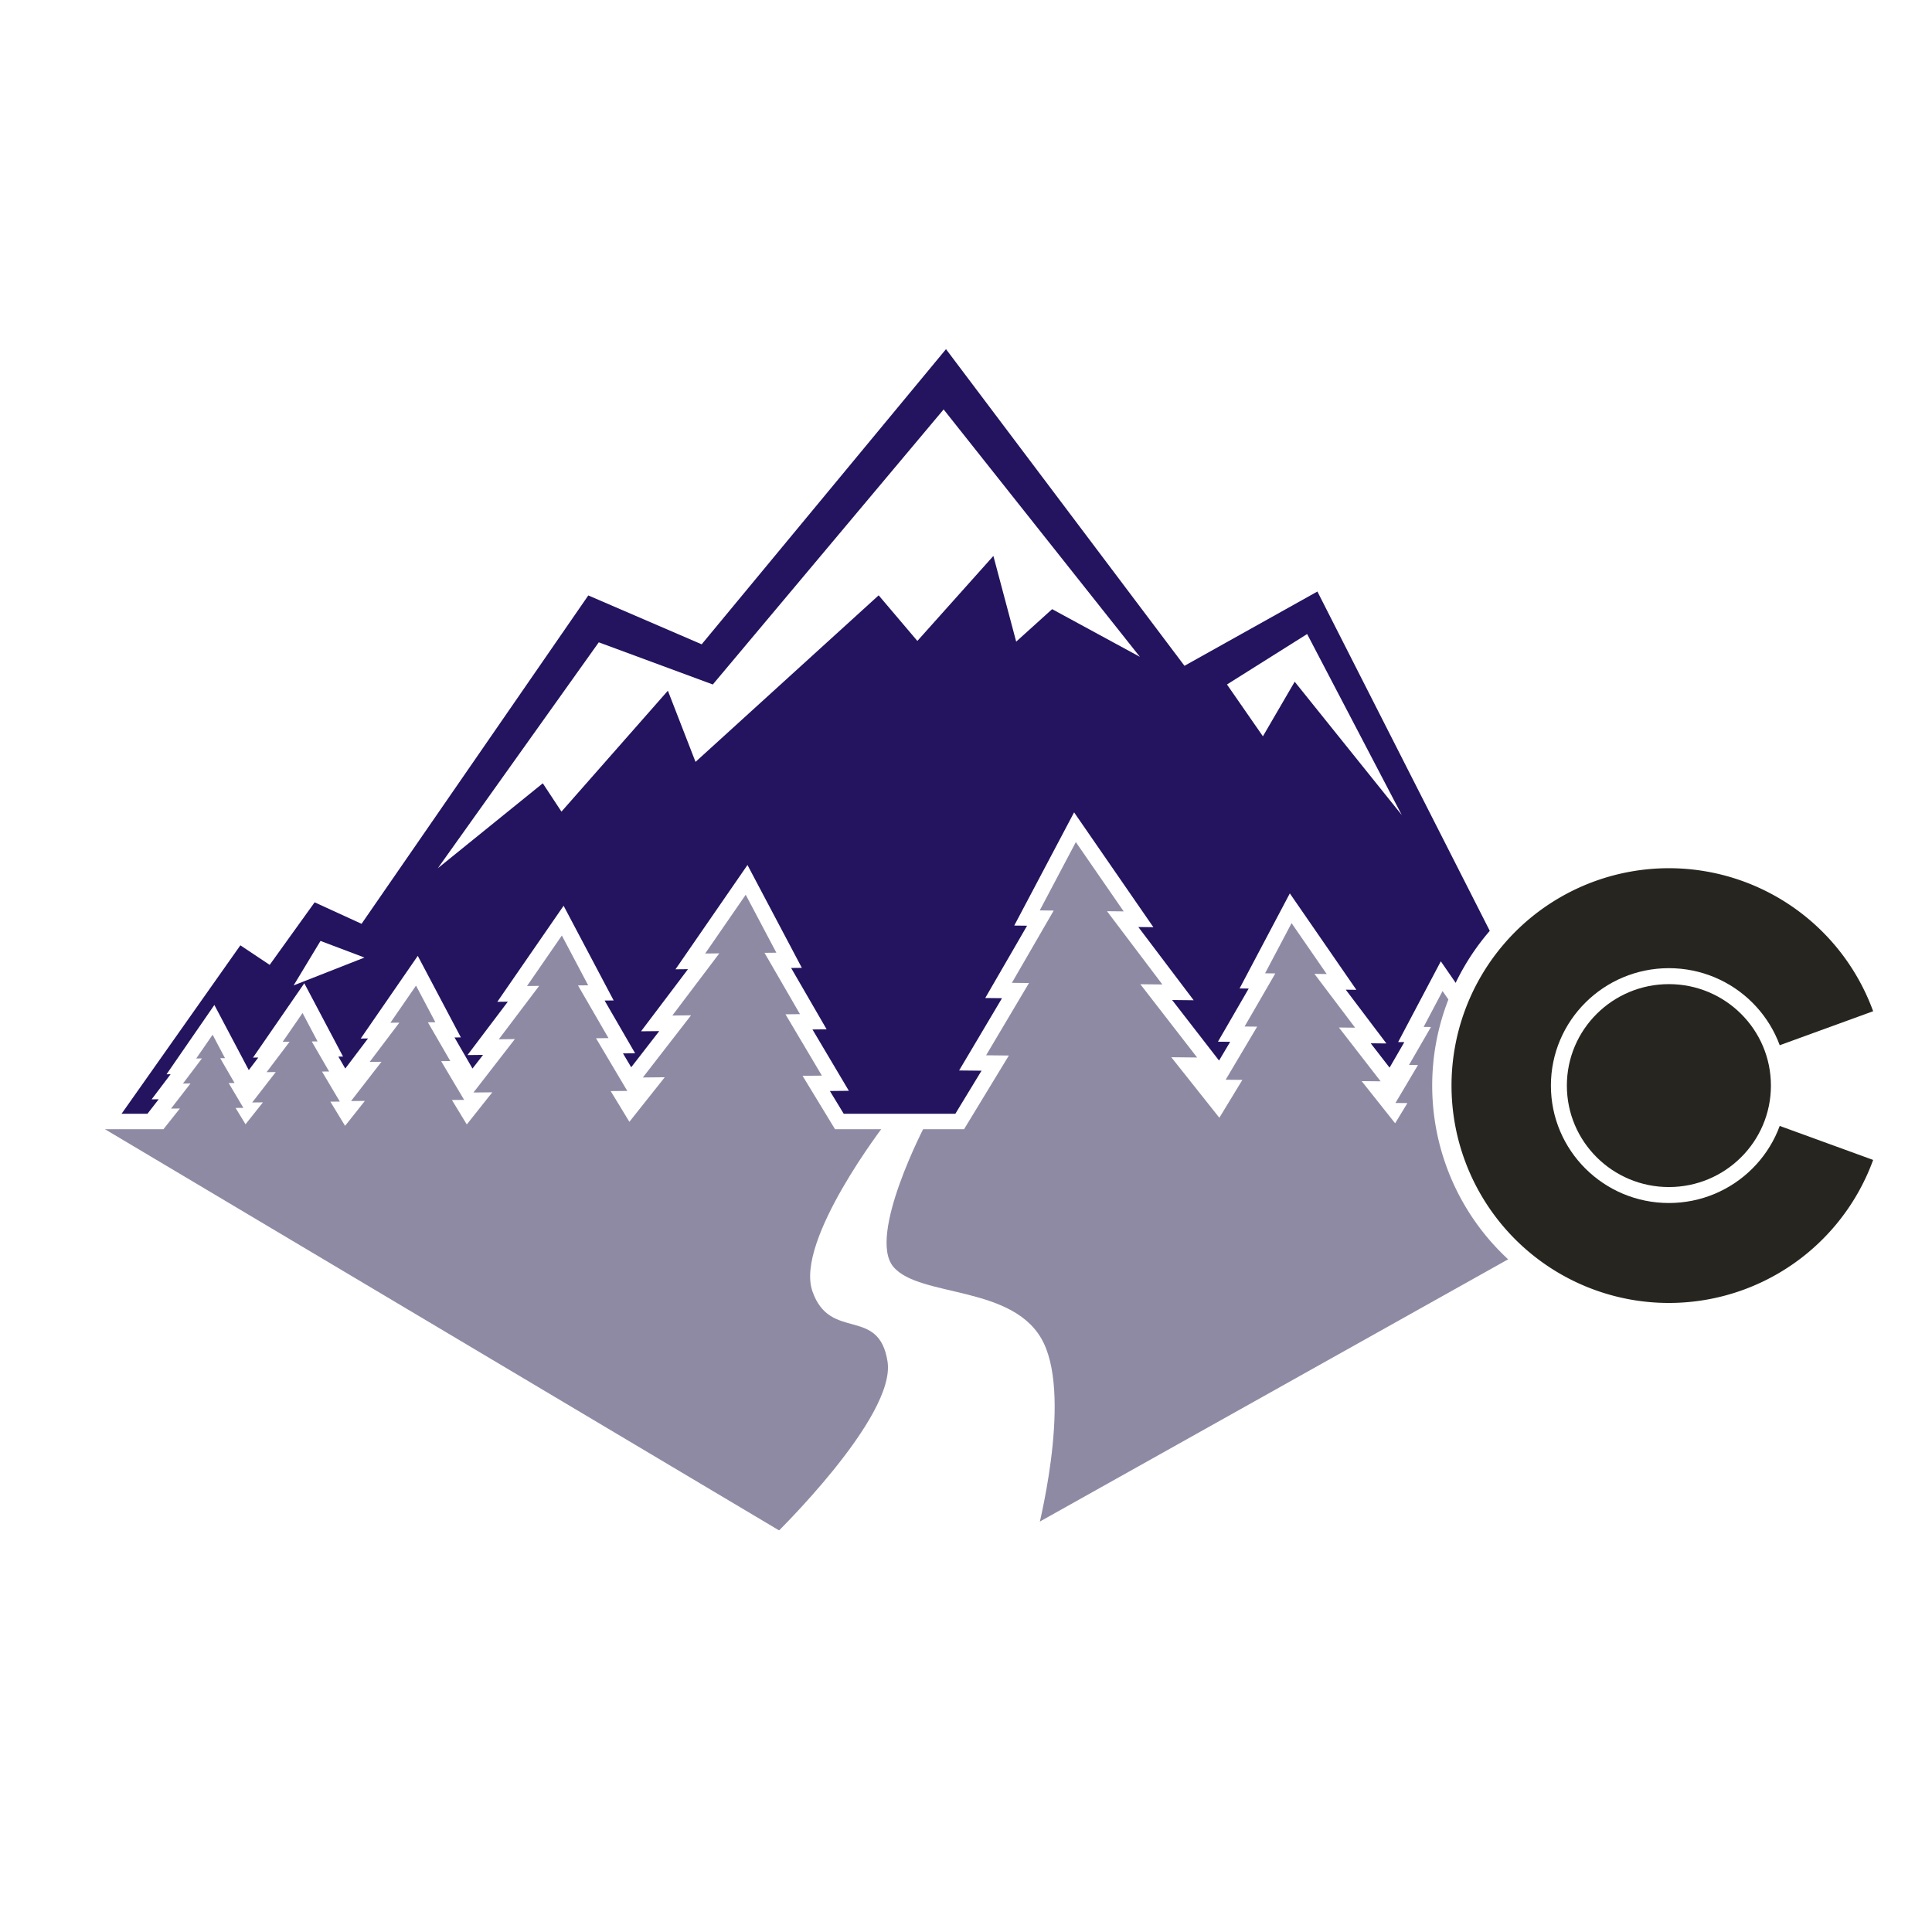 <?xml version="1.0" encoding="UTF-8" standalone="no"?>
<!-- Created with Inkscape (http://www.inkscape.org/) -->

<svg
   xmlns:dc="http://purl.org/dc/elements/1.1/"
   xmlns:cc="http://creativecommons.org/ns#"
   xmlns:rdf="http://www.w3.org/1999/02/22-rdf-syntax-ns#"
   xmlns:svg="http://www.w3.org/2000/svg"
   xmlns="http://www.w3.org/2000/svg"
   xmlns:sodipodi="http://sodipodi.sourceforge.net/DTD/sodipodi-0.dtd"
   xmlns:inkscape="http://www.inkscape.org/namespaces/inkscape"
   width="1000"
   height="1000"
   viewBox="0 0 264.583 264.583"
   version="1.1"
   id="svg8"
   inkscape:version="0.92.3 (2405546, 2018-03-11)"
   sodipodi:docname="col.svg">
  <defs
     id="defs2" />
  <sodipodi:namedview
     id="base"
     pagecolor="#ffffff"
     bordercolor="#666666"
     borderopacity="1.0"
     inkscape:pageopacity="0.0"
     inkscape:pageshadow="2"
     inkscape:zoom="0.49497475"
     inkscape:cx="837.46444"
     inkscape:cy="469.47722"
     inkscape:document-units="mm"
     inkscape:current-layer="layer1"
     showgrid="false"
     units="px"
     inkscape:window-width="1920"
     inkscape:window-height="1029"
     inkscape:window-x="1920"
     inkscape:window-y="0"
     inkscape:window-maximized="1"
     inkscape:snap-global="false"
     inkscape:snap-object-midpoints="true" />
  <g
     inkscape:label="Layer 1"
     inkscape:groupmode="layer"
     id="layer1"
     transform="translate(0,-32.417)">
    <rect
       style="opacity:1;fill:#ffffff;fill-opacity:1;stroke:none;stroke-width:5.292;stroke-linecap:square;stroke-linejoin:miter;stroke-miterlimit:4;stroke-dasharray:none;stroke-opacity:1;paint-order:normal"
       id="rect1028"
       width="282.771"
       height="288.117"
       x="-8.018"
       y="24.92" />
    <g
       id="g1026"
       transform="translate(-272.143,1.512)">
      <g
         transform="translate(-101.562,-3.742)"
         id="g977">
        <path
           inkscape:connector-curvature="0"
           style="opacity:1;fill:#24135f;fill-opacity:1;stroke:none;stroke-width:1px;stroke-linecap:butt;stroke-linejoin:miter;stroke-opacity:1"
           d="m 1899.086,188.848 -126.267,152.533 -58.59,-25.254 -117.178,169.705 -24.244,-11.111 -23.232,32.324 -15.152,-10.102 -67.68,95.965 H 2313.25 l -80.812,-100.004 -45.457,10.102 -95.965,-188.9 -68.689,38.387 z M 1897.857,220 1999.285,347.857 1953.928,323.215 1935.357,340 l -11.785,-44.285 -39.287,43.928 -20,-23.57 -94.643,86.07 -14.285,-36.785 -55,62.5 -9.643,-14.643 -54.287,43.928 83.215,-116.785 58.93,21.785 z m 187.857,116.072 48.928,93.57 -55.357,-68.928 -16.428,28.213 -18.572,-26.785 z m -509.877,158.6 22.729,8.586 -36.617,14.395 z M 2230,510.715 l 27.143,35.357 -60,-30.715 z"
           transform="matrix(0.265,0,0,0.265,0,32.417)"
           id="path898" />
        <path
           id="path965"
           d="m 521.04,149.97 -4.944,9.354 1.912,0.022 -5.729,9.899 2.343,0.025 -5.874,9.897 3.117,0.032 -6.136,10.092 h -17.668 l -4.446,-7.313 2.644,-0.027 -4.983,-8.397 1.987,-0.021 -4.861,-8.398 1.622,-0.019 -4.195,-7.936 -5.555,8.05 1.938,-0.022 -6.432,8.512 2.558,-0.027 -6.598,8.513 3.001,-0.032 -4.845,6.102 -2.558,-4.207 2.272,-0.023 -4.282,-7.215 1.708,-0.018 -4.176,-7.215 1.393,-0.017 -3.604,-6.818 -4.773,6.916 1.664,-0.019 -5.526,7.313 2.198,-0.023 -5.668,7.314 2.578,-0.026 -3.492,4.399 -2.035,-3.347 1.671,-0.017 -3.149,-5.305 1.256,-0.013 -3.071,-5.306 1.025,-0.011 -2.65,-5.014 -3.509,5.085 1.224,-0.014 -4.063,5.377 1.616,-0.017 -4.168,5.378 1.896,-0.02 -2.711,3.415 -2.012,-3.31 1.294,-0.013 -2.44,-4.111 0.973,-0.01 -2.38,-4.112 0.794,-0.009 -2.054,-3.886 -2.72,3.941 0.949,-0.011 -3.15,4.167 1.253,-0.013 -3.23,4.168 1.469,-0.015 -2.381,2.999 -1.36,-2.237 1.069,-0.011 -2.015,-3.395 0.804,-0.009 -1.965,-3.396 0.656,-0.007 -1.696,-3.209 -2.246,3.255 0.784,-0.009 -2.601,3.441 1.035,-0.011 -2.668,3.442 1.213,-0.013 -2.252,2.837 h -8.009 l 108.585,64.62 115.387,-64.62 h -20.194 l -2.107,-2.655 1.322,0.013 -2.907,-3.751 1.128,0.012 -2.834,-3.751 0.854,0.01 -2.448,-3.547 -1.848,3.497 0.715,0.008 -2.142,3.701 0.876,0.009 -2.196,3.701 1.165,0.012 -1.189,1.955 -2.121,-2.672 1.856,0.02 -4.082,-5.267 1.583,0.017 -3.98,-5.266 1.199,0.014 -3.438,-4.981 -2.595,4.91 1.004,0.012 -3.008,5.196 1.23,0.013 -3.084,5.195 1.636,0.017 -1.681,2.765 -4.583,-5.773 2.598,0.027 -5.711,-7.369 2.215,0.023 -5.568,-7.368 1.677,0.019 -4.809,-6.968 -3.631,6.87 1.404,0.017 -4.208,7.27 1.721,0.018 -4.314,7.269 2.289,0.024 -3.152,5.184 -6.581,-8.289 3.537,0.037 -7.776,-10.034 3.016,0.032 -7.581,-10.032 2.284,0.026 z"
           style="opacity:1;fill:#ffffff;fill-opacity:1;stroke:#ffffff;stroke-width:4.233;stroke-linecap:butt;stroke-linejoin:miter;stroke-miterlimit:4;stroke-dasharray:none;stroke-opacity:1"
           inkscape:connector-curvature="0" />
        <path
           style="opacity:1;fill:#8f8aa4;fill-opacity:1;stroke:none;stroke-width:0.265px;stroke-linecap:butt;stroke-linejoin:miter;stroke-opacity:1"
           d="m 521.04,149.97 -4.944,9.354 1.912,0.022 -5.729,9.899 2.343,0.025 -5.874,9.897 3.117,0.032 -6.136,10.092 h -17.668 l -4.446,-7.313 2.644,-0.027 -4.983,-8.397 1.987,-0.021 -4.861,-8.398 1.622,-0.019 -4.195,-7.936 -5.555,8.05 1.938,-0.022 -6.432,8.512 2.558,-0.027 -6.598,8.513 3.001,-0.032 -4.845,6.102 -2.558,-4.207 2.272,-0.023 -4.282,-7.215 1.708,-0.018 -4.176,-7.215 1.393,-0.017 -3.604,-6.818 -4.773,6.916 1.664,-0.019 -5.526,7.313 2.198,-0.023 -5.668,7.314 2.578,-0.026 -3.492,4.399 -2.035,-3.347 1.671,-0.017 -3.149,-5.305 1.256,-0.013 -3.071,-5.306 1.025,-0.011 -2.65,-5.014 -3.509,5.085 1.224,-0.014 -4.063,5.377 1.616,-0.017 -4.168,5.378 1.896,-0.02 -2.711,3.415 -2.012,-3.31 1.294,-0.013 -2.44,-4.111 0.973,-0.01 -2.38,-4.112 0.794,-0.009 -2.054,-3.886 -2.72,3.941 0.949,-0.011 -3.15,4.167 1.253,-0.013 -3.23,4.168 1.469,-0.015 -2.381,2.999 -1.36,-2.237 1.069,-0.011 -2.015,-3.395 0.804,-0.009 -1.965,-3.396 0.656,-0.007 -1.696,-3.209 -2.246,3.255 0.784,-0.009 -2.601,3.441 1.035,-0.011 -2.668,3.442 1.213,-0.013 -2.252,2.837 h -8.009 l 108.585,64.62 115.387,-64.62 h -20.194 l -2.107,-2.655 1.322,0.013 -2.907,-3.751 1.128,0.012 -2.834,-3.751 0.854,0.01 -2.448,-3.547 -1.848,3.497 0.715,0.008 -2.142,3.701 0.876,0.009 -2.196,3.701 1.165,0.012 -1.189,1.955 -2.121,-2.672 1.856,0.02 -4.082,-5.267 1.583,0.017 -3.98,-5.266 1.199,0.014 -3.438,-4.981 -2.595,4.91 1.004,0.012 -3.008,5.196 1.23,0.013 -3.084,5.195 1.636,0.017 -1.681,2.765 -4.583,-5.773 2.598,0.027 -5.711,-7.369 2.215,0.023 -5.568,-7.368 1.677,0.019 -4.809,-6.968 -3.631,6.87 1.404,0.017 -4.208,7.27 1.721,0.018 -4.314,7.269 2.289,0.024 -3.152,5.184 -6.581,-8.289 3.537,0.037 -7.776,-10.034 3.016,0.032 -7.581,-10.032 2.284,0.026 z"
           id="path929"
           inkscape:connector-curvature="0" />
        <path
           style="opacity:1;fill:#ffffff;fill-opacity:1;stroke:none;stroke-width:0.265px;stroke-linecap:butt;stroke-linejoin:miter;stroke-opacity:1"
           d="m 494.983,188.489 c 0,0 -12.428,16.036 -10.023,22.985 2.405,6.949 9.087,2.005 10.29,9.622 1.203,7.617 -15.635,23.921 -15.635,23.921 l 17.045,9.627 19.036,-9.894 c 0,0 4.811,-18.174 0.935,-26.192 -3.875,-8.018 -16.972,-6.147 -20.58,-10.424 -3.608,-4.276 4.41,-19.511 4.41,-19.511 z"
           id="path967"
           inkscape:connector-curvature="0"
           sodipodi:nodetypes="ccccccsccc" />
        <path
           style="fill:#ffffff;fill-opacity:1;stroke:none;stroke-width:0.265px;stroke-linecap:butt;stroke-linejoin:miter;stroke-opacity:1"
           d="m 536.911,180.788 2.79,3.575 1.27,-3.642 z"
           id="path970"
           inkscape:connector-curvature="0" />
      </g>
      <g
         id="g1013">
        <path
           d="m 528.666,189.755 a 29.768,29.768 0 0 1 -33.142,19.134 29.768,29.768 0 0 1 -24.599,-29.316 29.768,29.768 0 0 1 24.599,-29.316 29.768,29.768 0 0 1 33.142,19.134 l -27.973,10.181 z"
           sodipodi:end="5.9341195"
           sodipodi:start="0.34906585"
           sodipodi:ry="29.767866"
           sodipodi:rx="29.767866"
           sodipodi:cy="179.57408"
           sodipodi:cx="500.69379"
           sodipodi:type="arc"
           id="path983"
           style="opacity:1;fill:#27251f;fill-opacity:1;stroke:#ffffff;stroke-width:5.292;stroke-linecap:square;stroke-linejoin:miter;stroke-miterlimit:4;stroke-dasharray:none;stroke-opacity:1;paint-order:normal" />
        <path
           style="opacity:1;fill:#27251f;fill-opacity:1;stroke:#ffffff;stroke-width:0;stroke-linecap:square;stroke-linejoin:miter;stroke-miterlimit:4;stroke-dasharray:none;stroke-opacity:1;paint-order:normal"
           id="path979"
           sodipodi:type="arc"
           sodipodi:cx="500.69379"
           sodipodi:cy="179.57408"
           sodipodi:rx="29.767866"
           sodipodi:ry="29.767866"
           sodipodi:start="0.34906585"
           sodipodi:end="5.9341195"
           d="m 528.666,189.755 a 29.768,29.768 0 0 1 -33.142,19.134 29.768,29.768 0 0 1 -24.599,-29.316 29.768,29.768 0 0 1 24.599,-29.316 29.768,29.768 0 0 1 33.142,19.134 l -27.973,10.181 z" />
        <ellipse
           ry="13.895"
           rx="13.973"
           cy="179.574"
           cx="500.694"
           id="ellipse985"
           style="opacity:1;fill:#27251f;fill-opacity:1;stroke:#ffffff;stroke-width:4.371;stroke-linecap:square;stroke-linejoin:miter;stroke-miterlimit:4;stroke-dasharray:none;stroke-opacity:1;paint-order:normal" />
        <ellipse
           style="opacity:1;fill:#27251f;fill-opacity:1;stroke:#ffffff;stroke-width:0;stroke-linecap:square;stroke-linejoin:miter;stroke-miterlimit:4;stroke-dasharray:none;stroke-opacity:1;paint-order:normal"
           id="path981"
           cx="500.694"
           cy="179.574"
           rx="13.973"
           ry="13.895" />
      </g>
    </g>
  </g>
</svg>
